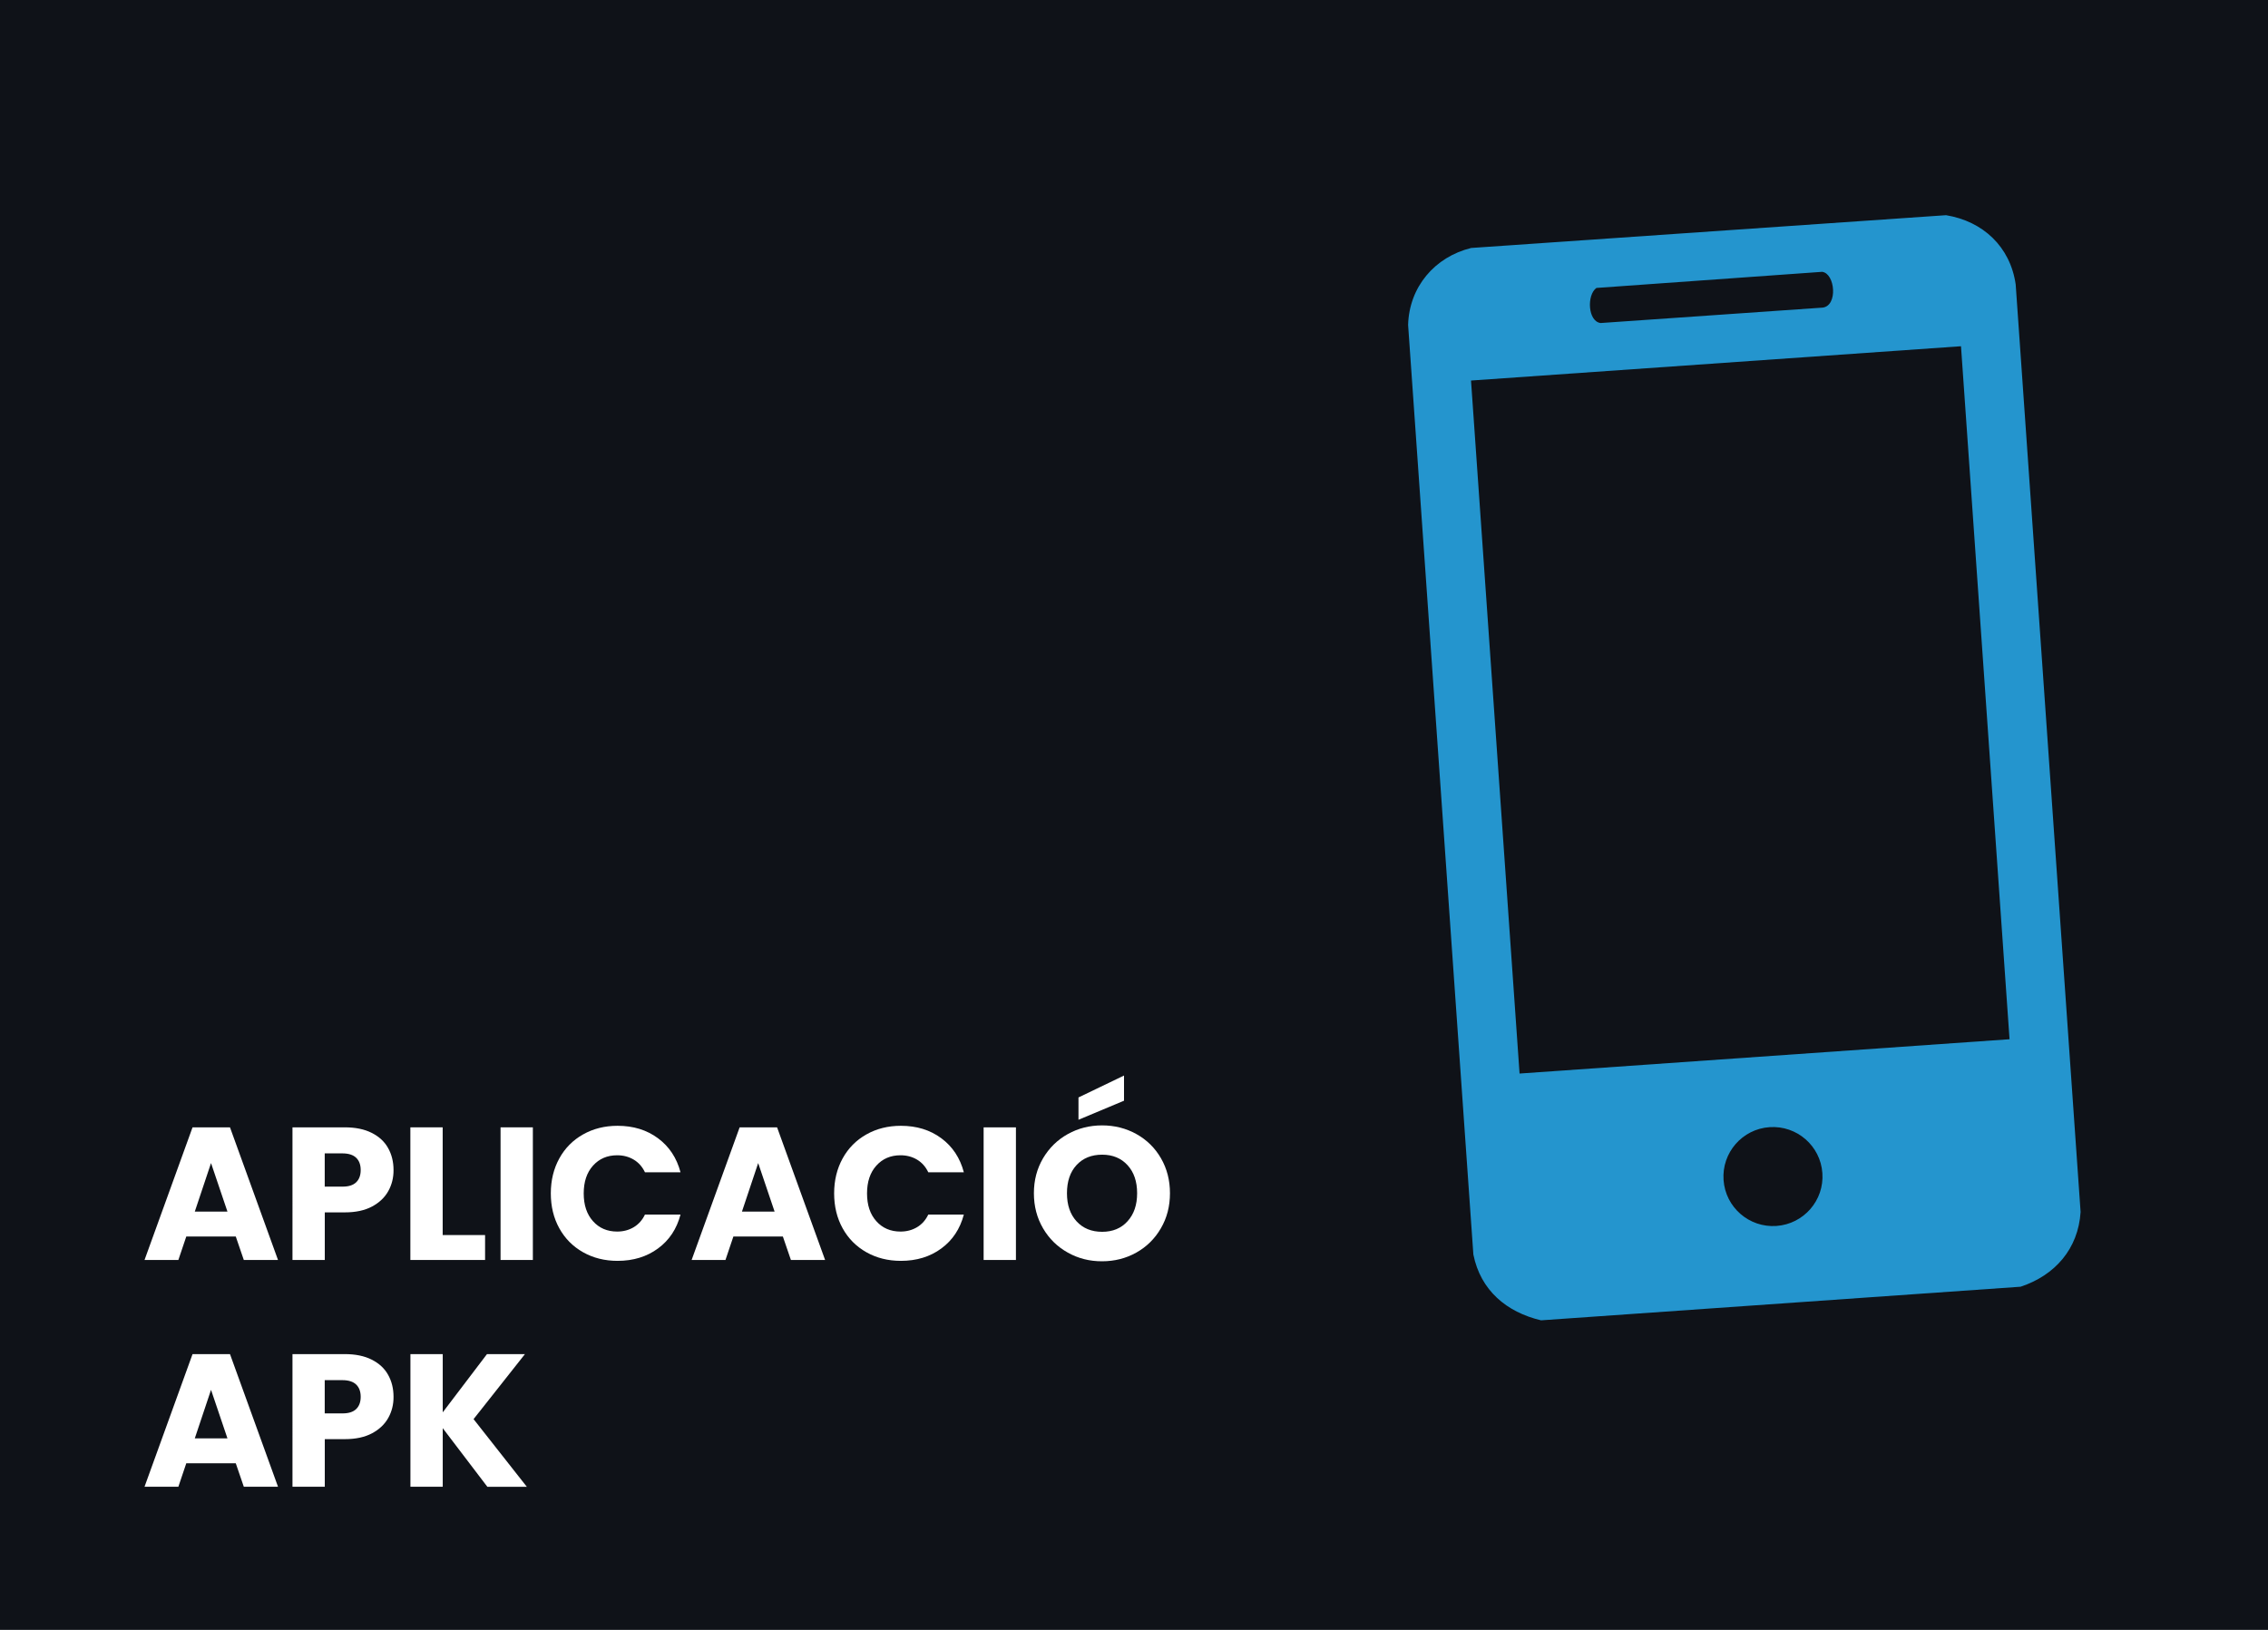 <?xml version="1.0" encoding="utf-8"?>
<!-- Generator: Adobe Illustrator 27.9.0, SVG Export Plug-In . SVG Version: 6.00 Build 0)  -->
<svg version="1.1" id="Capa_1" xmlns="http://www.w3.org/2000/svg" xmlns:xlink="http://www.w3.org/1999/xlink" x="0px" y="0px"
	 viewBox="0 0 384 276" style="enable-background:new 0 0 384 276;" xml:space="preserve">
<style type="text/css">
	.st0{fill:#FFFFFF;}
	.st1{fill:#0F1218;}
	.st2{fill:#2495CE;}
	.st3{fill:none;stroke:#2495CE;stroke-width:12;stroke-miterlimit:10;}
</style>
<rect y="-0.34" class="st1" width="384" height="277.33"/>
<g>
	<path class="st0" d="M39.92,209.39h-8.38l-1.34,3.97h-5.73l8.13-22.46h6.34l8.13,22.46h-5.79L39.92,209.39z M38.51,205.17
		l-2.78-8.22l-2.75,8.22H38.51z"/>
	<path class="st0" d="M65.74,201.7c-0.6,1.08-1.52,1.95-2.75,2.61c-1.24,0.66-2.77,0.99-4.61,0.99h-3.39v8.06h-5.47V190.9h8.86
		c1.79,0,3.31,0.31,4.54,0.93c1.24,0.62,2.17,1.47,2.78,2.56c0.62,1.09,0.93,2.34,0.93,3.74C66.64,199.43,66.34,200.62,65.74,201.7z
		 M60.3,200.21c0.51-0.49,0.77-1.18,0.77-2.08c0-0.9-0.26-1.59-0.77-2.08c-0.51-0.49-1.29-0.74-2.34-0.74h-2.98v5.63h2.98
		C59.01,200.95,59.79,200.7,60.3,200.21z"/>
	<path class="st0" d="M74.96,209.14h7.17v4.22H69.48V190.9h5.47V209.14z"/>
	<path class="st0" d="M90.22,190.9v22.46h-5.47V190.9H90.22z"/>
	<path class="st0" d="M94.7,196.16c0.96-1.74,2.3-3.09,4.02-4.06c1.72-0.97,3.66-1.46,5.84-1.46c2.67,0,4.95,0.7,6.85,2.11
		c1.9,1.41,3.17,3.33,3.81,5.76h-6.02c-0.45-0.94-1.08-1.65-1.9-2.14c-0.82-0.49-1.75-0.74-2.8-0.74c-1.69,0-3.05,0.59-4.1,1.76
		c-1.05,1.17-1.57,2.74-1.57,4.7c0,1.96,0.52,3.53,1.57,4.7c1.04,1.17,2.41,1.76,4.1,1.76c1.04,0,1.98-0.25,2.8-0.74
		c0.82-0.49,1.46-1.21,1.9-2.14h6.02c-0.64,2.43-1.91,4.35-3.81,5.74c-1.9,1.4-4.18,2.1-6.85,2.1c-2.18,0-4.12-0.49-5.84-1.46
		c-1.72-0.97-3.06-2.32-4.02-4.05c-0.96-1.73-1.44-3.7-1.44-5.92C93.26,199.88,93.74,197.9,94.7,196.16z"/>
	<path class="st0" d="M132.55,209.39h-8.38l-1.34,3.97h-5.73l8.13-22.46h6.34l8.13,22.46h-5.79L132.55,209.39z M131.15,205.17
		l-2.78-8.22l-2.75,8.22H131.15z"/>
	<path class="st0" d="M142.67,196.16c0.96-1.74,2.3-3.09,4.02-4.06c1.72-0.97,3.66-1.46,5.84-1.46c2.67,0,4.95,0.7,6.85,2.11
		c1.9,1.41,3.17,3.33,3.81,5.76h-6.02c-0.45-0.94-1.08-1.65-1.9-2.14c-0.82-0.49-1.75-0.74-2.8-0.74c-1.69,0-3.05,0.59-4.1,1.76
		c-1.05,1.17-1.57,2.74-1.57,4.7c0,1.96,0.52,3.53,1.57,4.7c1.04,1.17,2.41,1.76,4.1,1.76c1.04,0,1.98-0.25,2.8-0.74
		c0.82-0.49,1.46-1.21,1.9-2.14h6.02c-0.64,2.43-1.91,4.35-3.81,5.74c-1.9,1.4-4.18,2.1-6.85,2.1c-2.18,0-4.12-0.49-5.84-1.46
		c-1.72-0.97-3.06-2.32-4.02-4.05c-0.96-1.73-1.44-3.7-1.44-5.92C141.23,199.88,141.71,197.9,142.67,196.16z"/>
	<path class="st0" d="M172.01,190.9v22.46h-5.47V190.9H172.01z"/>
	<path class="st0" d="M180.79,212.11c-1.76-0.98-3.16-2.35-4.19-4.11c-1.03-1.76-1.55-3.74-1.55-5.94s0.52-4.17,1.55-5.92
		c1.04-1.75,2.43-3.12,4.19-4.1c1.76-0.98,3.7-1.47,5.81-1.47c2.11,0,4.05,0.49,5.81,1.47c1.76,0.98,3.15,2.35,4.16,4.1
		c1.01,1.75,1.52,3.72,1.52,5.92s-0.51,4.18-1.54,5.94c-1.02,1.76-2.41,3.13-4.16,4.11c-1.75,0.98-3.68,1.47-5.79,1.47
		C184.49,213.59,182.55,213.1,180.79,212.11z M190.91,206.8c1.08-1.19,1.62-2.77,1.62-4.74c0-1.98-0.54-3.57-1.62-4.75
		c-1.08-1.18-2.51-1.78-4.3-1.78c-1.81,0-3.26,0.59-4.34,1.76c-1.08,1.17-1.62,2.76-1.62,4.77c0,1.98,0.54,3.57,1.62,4.75
		c1.08,1.18,2.52,1.78,4.34,1.78C188.39,208.59,189.83,208,190.91,206.8z M190.31,186.39l-7.71,3.23v-3.78l7.71-3.71V186.39z"/>
	<path class="st0" d="M39.92,247.79h-8.38l-1.34,3.97h-5.73l8.13-22.46h6.34l8.13,22.46h-5.79L39.92,247.79z M38.51,243.57
		l-2.78-8.22l-2.75,8.22H38.51z"/>
	<path class="st0" d="M65.74,240.1c-0.6,1.08-1.52,1.95-2.75,2.61c-1.24,0.66-2.77,0.99-4.61,0.99h-3.39v8.06h-5.47V229.3h8.86
		c1.79,0,3.31,0.31,4.54,0.93c1.24,0.62,2.17,1.47,2.78,2.56c0.62,1.09,0.93,2.34,0.93,3.74C66.64,237.83,66.34,239.02,65.74,240.1z
		 M60.3,238.61c0.51-0.49,0.77-1.18,0.77-2.08c0-0.9-0.26-1.59-0.77-2.08s-1.29-0.74-2.34-0.74h-2.98v5.63h2.98
		C59.01,239.35,59.79,239.1,60.3,238.61z"/>
	<path class="st0" d="M82.51,251.76l-7.55-9.92v9.92h-5.47V229.3h5.47v9.86l7.49-9.86h6.43l-8.7,11.01l9.02,11.46H82.51z"/>
</g>
<g>
	<g>
		<g>
			<path class="st2" d="M342.11,217.89l-81.19,5.69c-5.84-1.38-10.24-5.07-11.46-11.14L238.41,55.02
				c0.18-6.43,4.5-11.51,10.68-13.03l80.4-5.55c6.25,1.03,10.87,5.33,11.79,11.72l10.99,157.07
				C351.88,211.48,347.92,215.97,342.11,217.89z M270.29,48.76c-1.66,1.2-1.45,5.68,0.72,5.94l37.59-2.61
				c2.61-0.32,2.11-5.79-0.09-6.06L270.29,48.76z M332.02,58.63l-82.96,5.81l8.22,117.35l82.96-5.81L332.02,58.63z M308.55,198.65
				c-0.32-4.62-4.33-8.1-8.95-7.78c-4.62,0.32-8.1,4.33-7.78,8.95c0.32,4.62,4.33,8.1,8.95,7.78
				C305.39,207.27,308.88,203.27,308.55,198.65z"/>
		</g>
	</g>
</g>
</svg>
